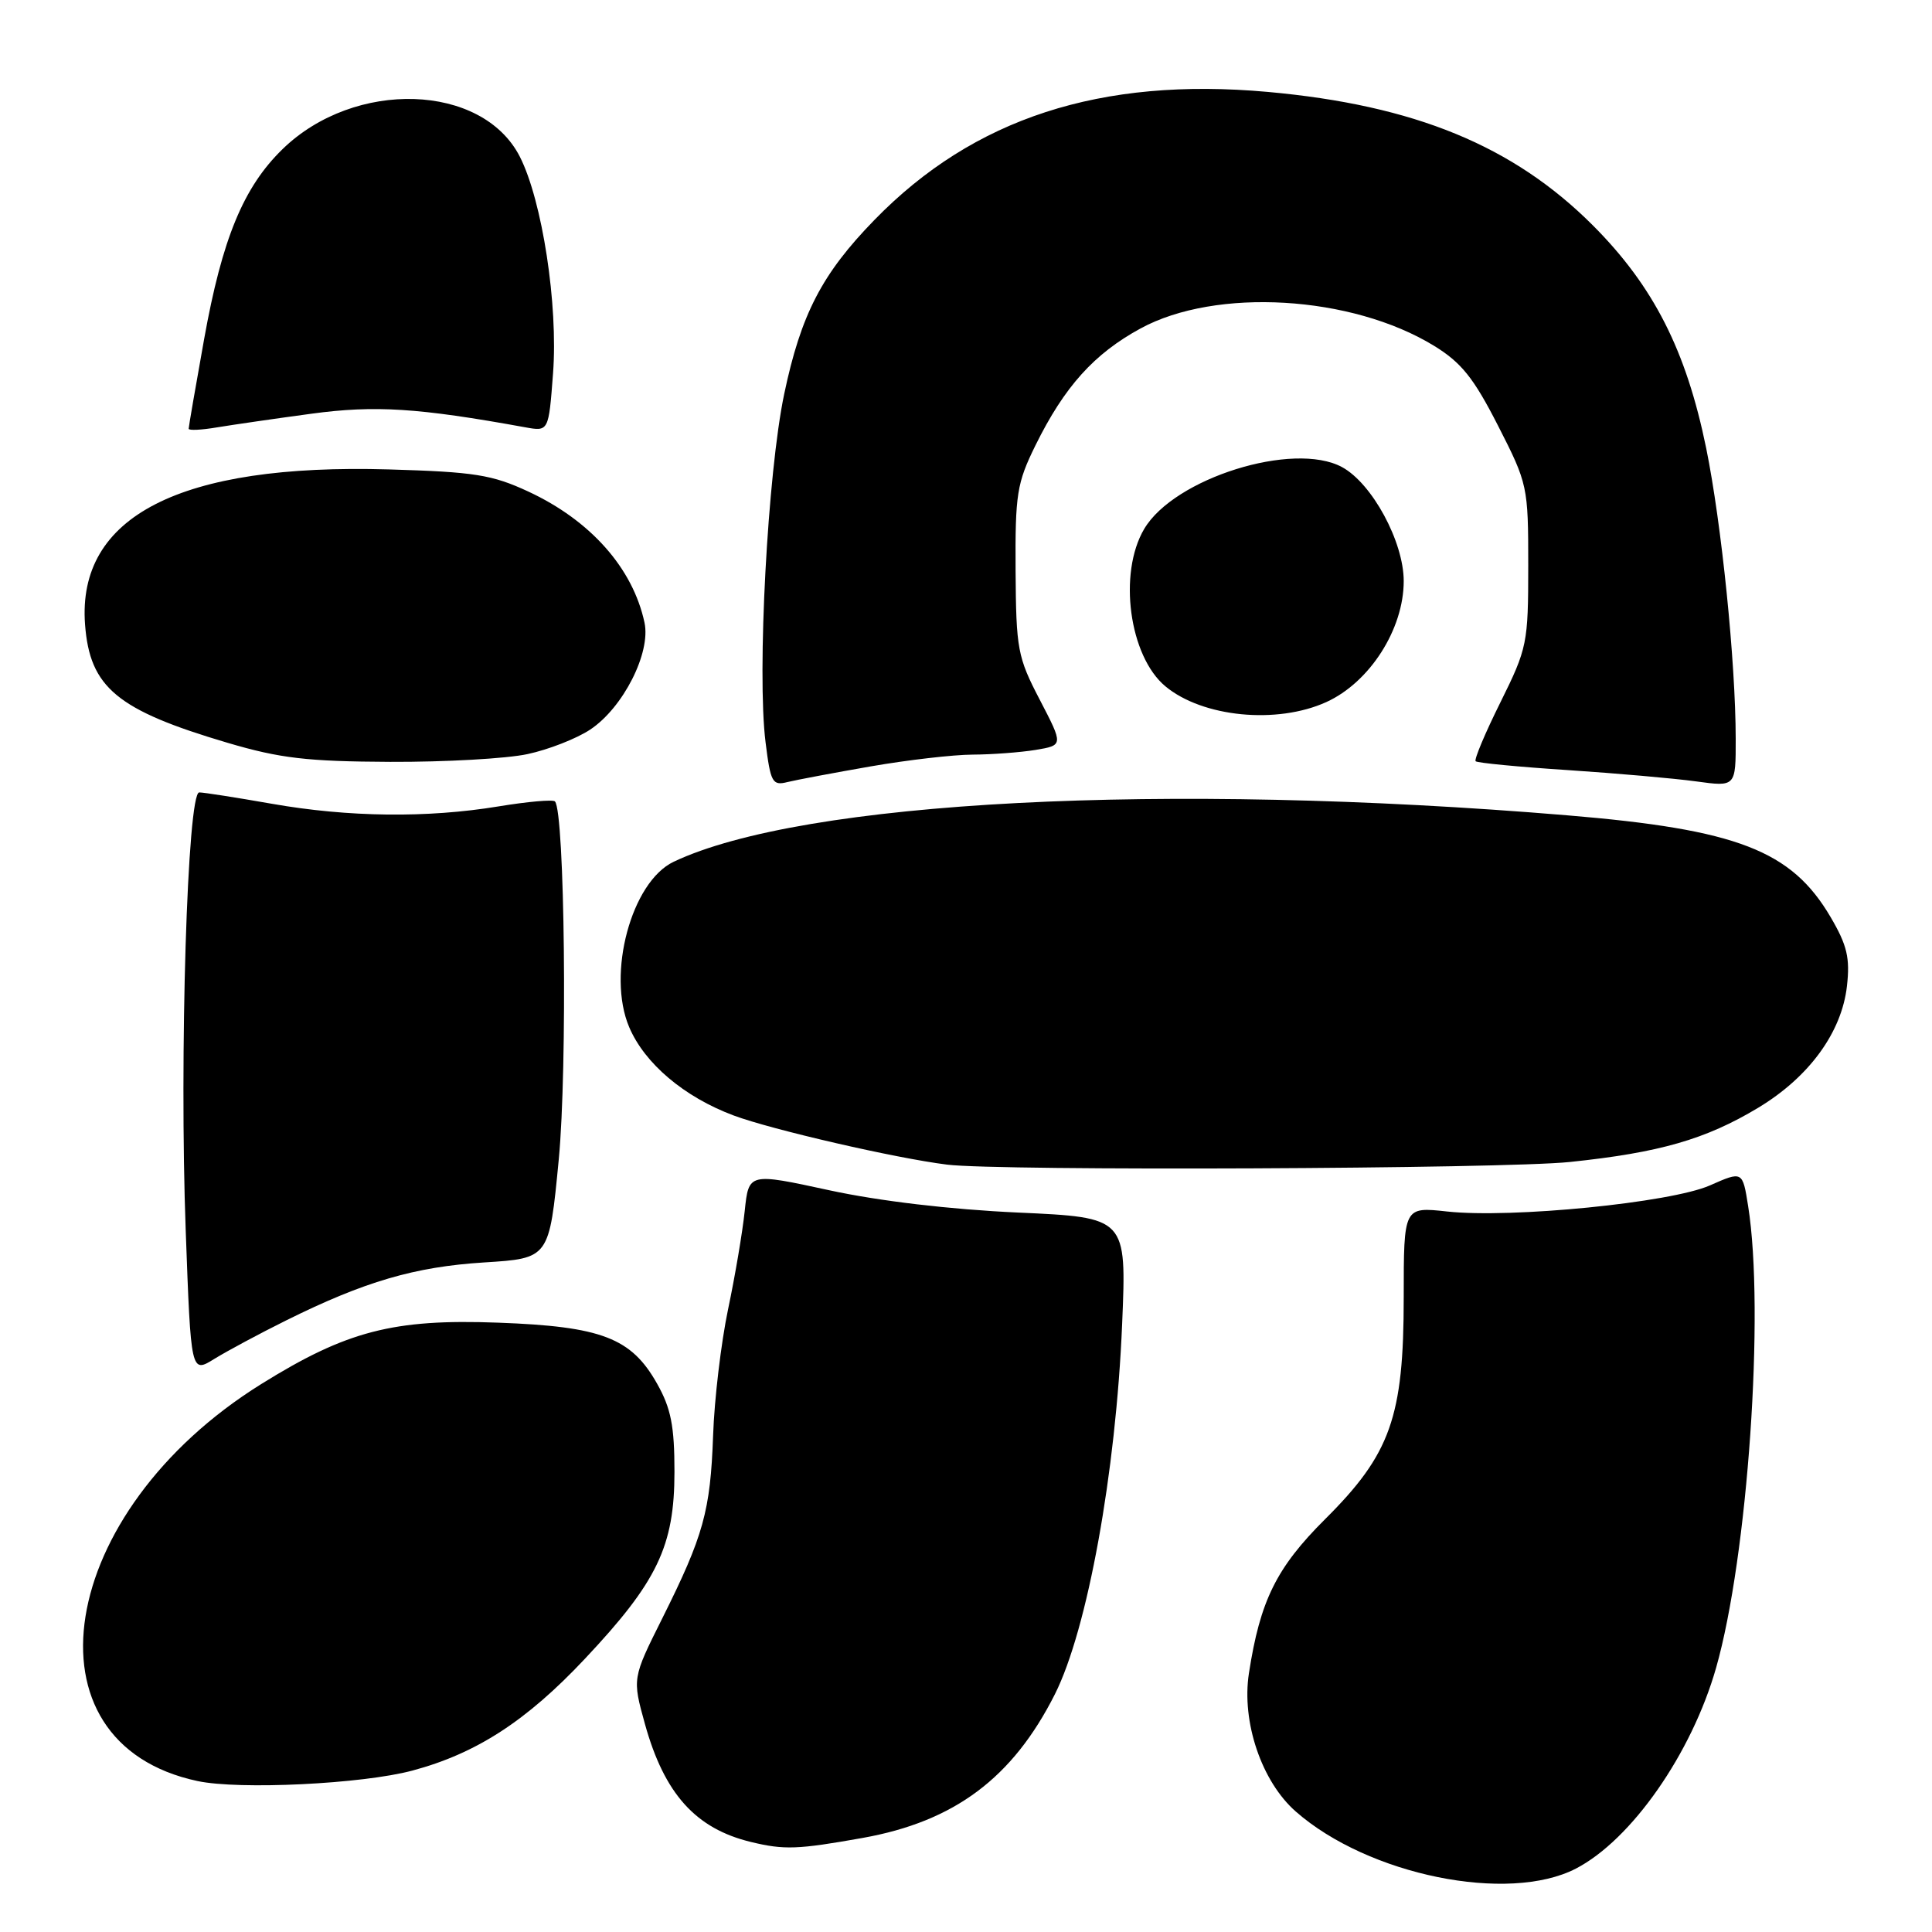 <?xml version="1.0" encoding="UTF-8" standalone="no"?>
<!DOCTYPE svg PUBLIC "-//W3C//DTD SVG 1.1//EN" "http://www.w3.org/Graphics/SVG/1.1/DTD/svg11.dtd" >
<svg xmlns="http://www.w3.org/2000/svg" xmlns:xlink="http://www.w3.org/1999/xlink" version="1.1" viewBox="0 0 256 256">
 <g >
 <path fill="currentColor"
d=" M 208.81 247.60 C 216.17 243.79 224.15 232.36 227.39 221.00 C 231.59 206.27 233.85 173.72 231.64 159.83 C 230.90 155.16 230.90 155.16 226.58 157.07 C 221.40 159.36 200.24 161.46 191.75 160.53 C 186.00 159.90 186.00 159.90 186.00 171.91 C 186.00 187.77 184.26 192.67 175.56 201.32 C 169.13 207.73 166.97 212.10 165.49 221.71 C 164.49 228.16 167.17 236.07 171.70 240.04 C 181.30 248.47 199.83 252.24 208.81 247.60 Z  M 114.28 243.54 C 126.46 241.37 134.18 235.60 139.78 224.49 C 144.09 215.92 147.87 195.14 148.69 175.41 C 149.28 161.32 149.28 161.32 134.89 160.67 C 125.91 160.26 116.50 159.15 109.86 157.71 C 99.21 155.40 99.21 155.40 98.68 160.45 C 98.39 163.23 97.40 169.10 96.47 173.50 C 95.55 177.90 94.65 185.42 94.49 190.21 C 94.13 200.23 93.23 203.48 87.75 214.45 C 83.78 222.39 83.78 222.39 85.46 228.45 C 88.03 237.69 92.18 242.30 99.50 244.07 C 103.91 245.14 105.70 245.07 114.28 243.54 Z  M 54.65 234.61 C 63.10 232.35 69.76 228.04 77.49 219.81 C 87.11 209.59 89.37 204.87 89.37 195.02 C 89.37 188.96 88.91 186.61 87.07 183.35 C 83.66 177.28 79.73 175.76 66.00 175.26 C 52.12 174.74 45.91 176.36 34.59 183.41 C 7.43 200.34 2.53 230.97 26.18 236.00 C 31.74 237.18 48.01 236.39 54.65 234.61 Z  M 37.92 174.96 C 48.32 169.80 54.96 167.86 64.14 167.28 C 72.78 166.74 72.78 166.74 74.04 153.62 C 75.20 141.48 74.84 107.51 73.53 106.19 C 73.26 105.92 69.90 106.22 66.07 106.85 C 56.61 108.41 46.17 108.29 36.00 106.50 C 31.32 105.68 27.01 105.00 26.40 105.00 C 24.83 105.00 23.75 139.90 24.61 163.10 C 25.30 181.98 25.30 181.98 28.40 180.06 C 30.11 179.01 34.39 176.71 37.92 174.96 Z  M 208.00 153.97 C 219.90 152.73 226.01 150.97 232.96 146.79 C 239.72 142.72 244.04 136.79 244.73 130.66 C 245.15 126.94 244.76 125.26 242.57 121.53 C 237.38 112.68 230.21 109.91 207.62 108.03 C 154.30 103.59 106.35 106.08 89.26 114.19 C 83.66 116.85 80.38 129.06 83.37 136.10 C 85.42 140.93 90.66 145.36 97.22 147.81 C 102.23 149.68 118.65 153.47 125.50 154.32 C 132.30 155.18 199.21 154.89 208.00 153.97 Z  M 115.38 101.55 C 120.27 100.70 126.34 100.00 128.88 99.99 C 131.42 99.98 135.17 99.70 137.21 99.37 C 140.91 98.75 140.91 98.75 137.78 92.73 C 134.83 87.07 134.64 86.03 134.57 75.60 C 134.51 65.47 134.74 64.02 137.21 59.00 C 141.04 51.24 144.96 46.88 151.13 43.52 C 161.13 38.08 179.09 39.14 190.00 45.81 C 193.64 48.04 195.26 50.06 198.50 56.41 C 202.43 64.11 202.50 64.45 202.50 74.94 C 202.50 85.24 202.37 85.89 198.82 93.05 C 196.79 97.13 195.31 100.65 195.53 100.87 C 195.76 101.09 201.24 101.62 207.72 102.04 C 214.20 102.47 221.86 103.14 224.75 103.54 C 230.00 104.26 230.00 104.26 229.99 97.88 C 229.98 87.70 228.11 69.35 226.08 59.39 C 223.43 46.44 219.11 37.93 211.08 29.88 C 200.53 19.32 187.45 13.94 168.00 12.18 C 145.85 10.18 128.99 15.66 115.87 29.14 C 108.91 36.28 106.13 41.65 103.91 52.21 C 101.72 62.64 100.29 89.20 101.44 98.35 C 102.10 103.68 102.35 104.13 104.33 103.63 C 105.52 103.34 110.50 102.40 115.38 101.55 Z  M 69.91 99.92 C 72.67 99.33 76.41 97.87 78.21 96.67 C 82.57 93.77 86.26 86.50 85.40 82.50 C 83.86 75.29 78.25 68.96 70.00 65.13 C 65.19 62.90 62.87 62.53 51.50 62.20 C 23.88 61.40 10.19 68.40 11.27 82.76 C 11.90 91.10 15.51 94.10 30.17 98.43 C 37.11 100.48 40.70 100.90 51.70 100.95 C 58.96 100.98 67.16 100.52 69.91 99.92 Z  M 175.74 93.03 C 181.49 90.42 186.00 83.38 186.00 77.00 C 186.00 71.78 181.81 64.05 177.82 61.89 C 171.38 58.42 155.58 63.36 151.61 70.09 C 148.14 75.96 149.62 86.95 154.42 90.94 C 159.36 95.04 169.19 96.00 175.74 93.03 Z  M 41.26 54.82 C 49.69 53.68 55.40 54.04 69.60 56.62 C 72.70 57.18 72.70 57.18 73.28 49.48 C 73.97 40.40 71.85 26.59 68.88 20.76 C 63.91 11.02 47.00 10.47 37.45 19.75 C 32.26 24.79 29.44 31.62 27.05 44.92 C 25.92 51.21 25.00 56.55 25.00 56.81 C 25.00 57.06 26.69 56.98 28.75 56.63 C 30.81 56.29 36.44 55.47 41.26 54.82 Z "/>
</g>
</svg>